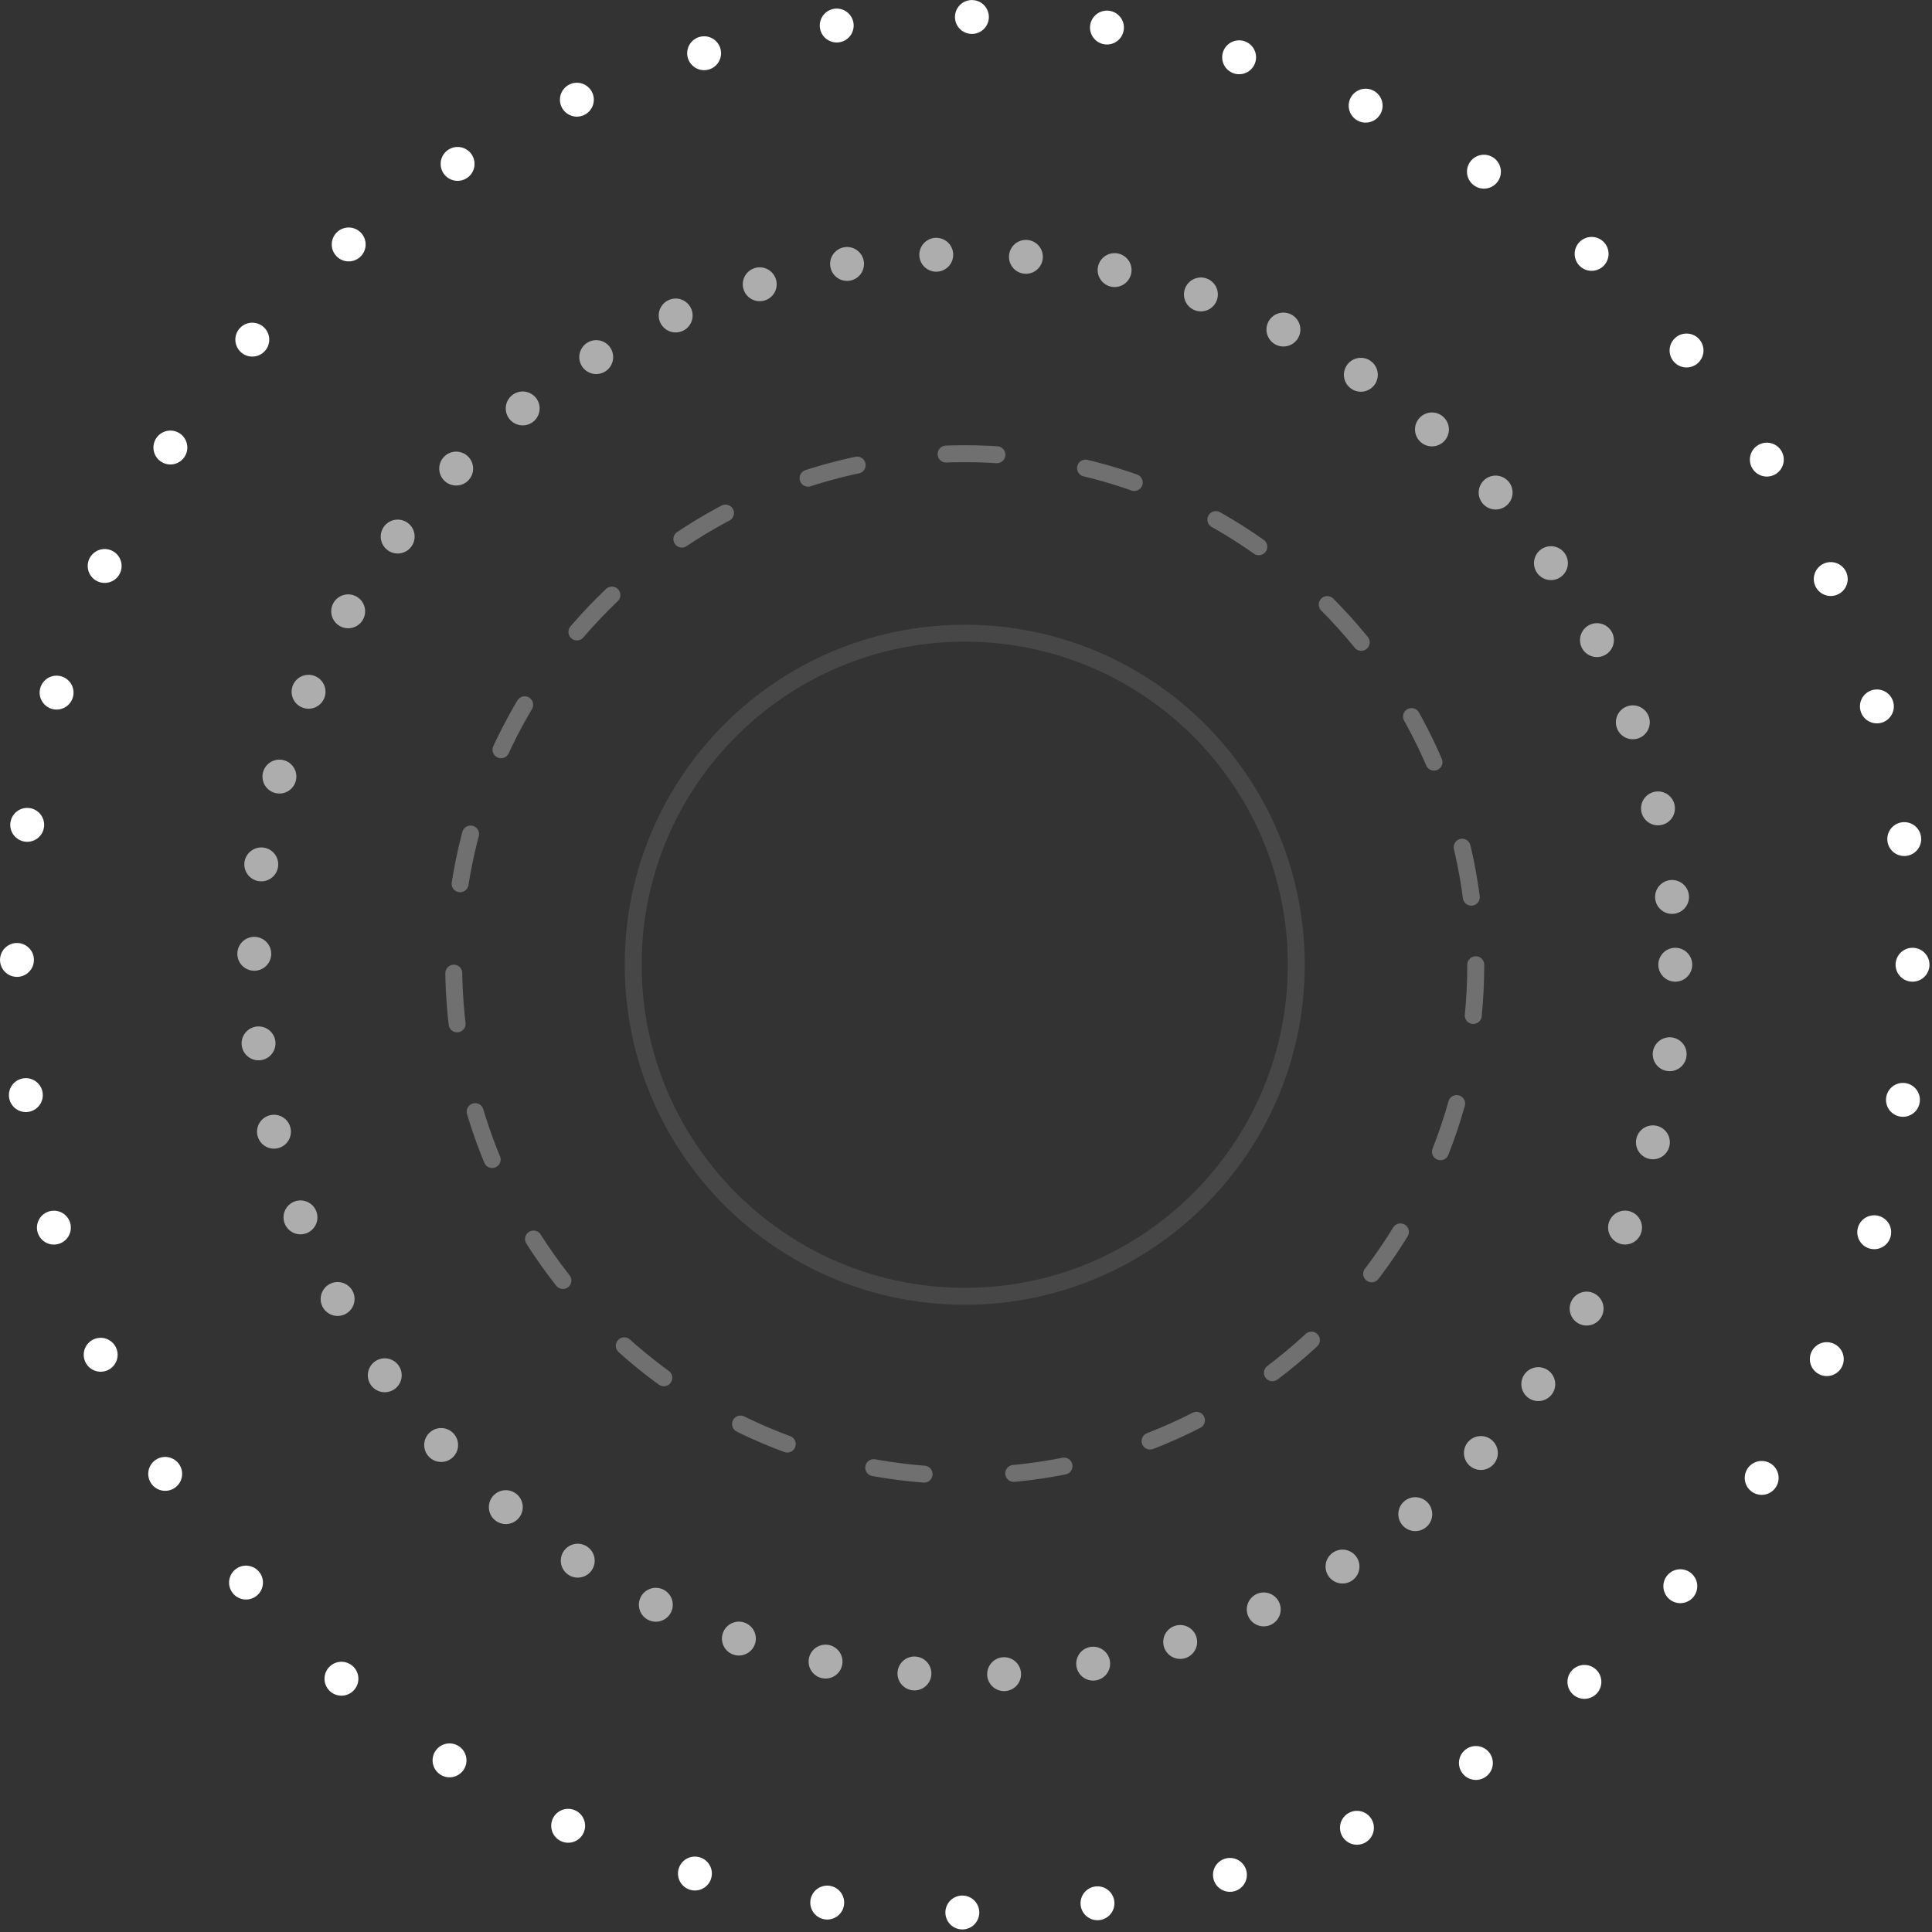 <?xml version="1.0" encoding="UTF-8"?>
<svg width="114px" height="114px" viewBox="0 0 114 114" version="1.1" xmlns="http://www.w3.org/2000/svg" xmlns:xlink="http://www.w3.org/1999/xlink">
    <rect x="0" y="0" width="114" height="114" fill="#333333" stroke="none"/>
    <!-- Generator: Sketch 61.2 (89653) - https://sketch.com -->
    <title>08</title>
    <desc>Created with Sketch.</desc>
    <g id="页面-1" stroke="none" stroke-width="1" fill="none" fill-rule="evenodd">
        <g id="形状素材" transform="translate(-51, -259)" stroke="#FFFFFF">
            <g id="08" transform="translate(52, 260)">
                <path d="M111.851,55.925 C111.851,86.812 86.812,111.85 55.925,111.85 C25.039,111.85 -0,86.812 -0,55.925 C-0,25.038 25.039,-0 55.925,-0 C86.812,-0 111.851,25.038 111.851,55.925 Z" id="Stroke-3" stroke-width="2" stroke-linecap="round" stroke-dasharray="0,8"></path>
                <path d="M97.852,55.925 C97.852,79.08 79.081,97.851 55.925,97.851 C32.77,97.851 13.999,79.08 13.999,55.925 C13.999,32.77 32.77,13.999 55.925,13.999 C79.081,13.999 97.852,32.77 97.852,55.925 Z" id="Stroke-1" stroke-width="2" opacity="0.6" stroke-linecap="round" stroke-dasharray="0,5.295"></path>
                <path d="M86.079,55.925 C86.079,72.579 72.579,86.079 55.925,86.079 C39.271,86.079 25.771,72.579 25.771,55.925 C25.771,39.271 39.271,25.771 55.925,25.771 C72.579,25.771 86.079,39.271 86.079,55.925 Z" id="Stroke-5" opacity="0.3" stroke-linecap="round" stroke-dasharray="3,5.295"></path>
                <path d="M75.489,55.925 C75.489,66.73 66.73,75.489 55.925,75.489 C45.12,75.489 36.361,66.73 36.361,55.925 C36.361,45.12 45.12,36.362 55.925,36.362 C66.73,36.362 75.489,45.12 75.489,55.925 Z" id="Stroke-7" opacity="0.1"></path>
            </g>
        </g>
    </g>
</svg>